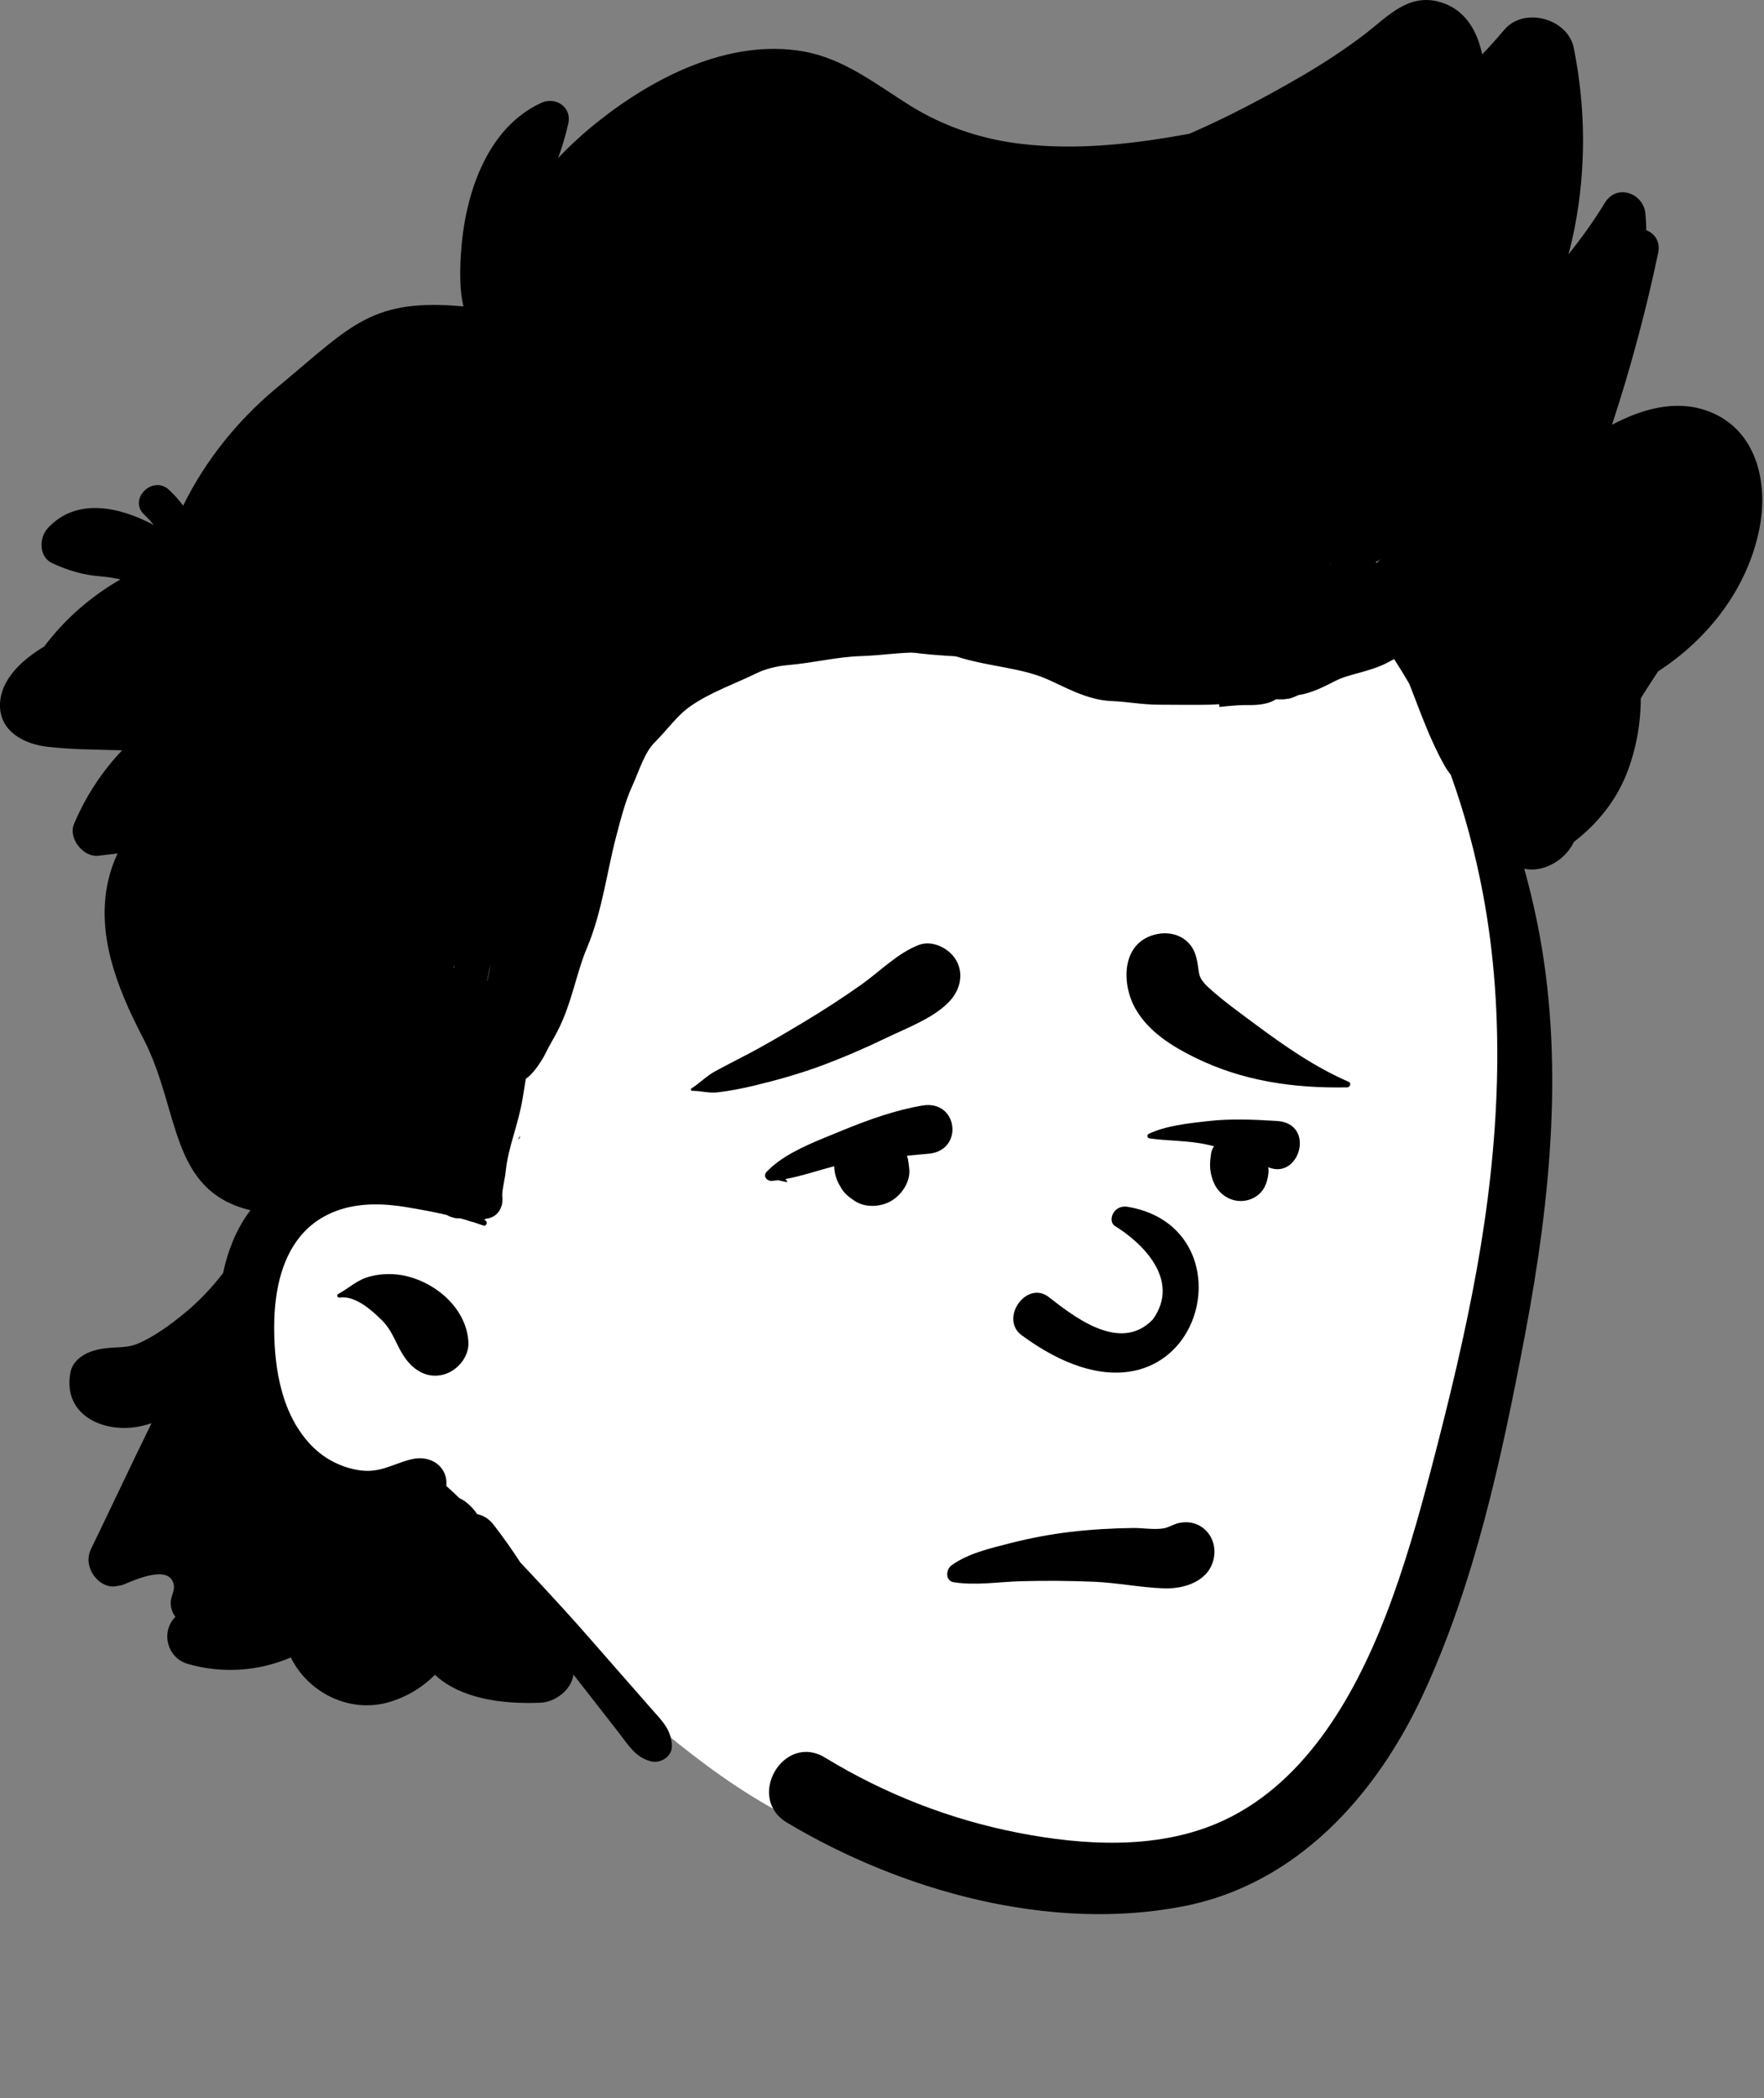 <svg width="503" height="598" viewBox="0 0 503 598" fill="none" xmlns="http://www.w3.org/2000/svg">
<rect x="0" y="0" width="503" height="598" fill="#808080" stroke="none"/>
<path fill-rule="evenodd" clip-rule="evenodd" d="M382.419 82.024C328.95 66.331 145.066 82.417 140.519 85.816C133.078 91.999 96.883 111.617 91.251 116.096C40.326 170.07 88.874 250.223 85.138 315.335C85.376 338.431 75.534 359.519 71.01 381.738C69.1 393.382 69.521 405.426 75.59 415.88C86.26 434.56 108.793 438.347 127.119 445.879C136.238 449.805 144.758 455.372 152.568 461.463C205.152 507.98 234.422 539.834 311.149 529.34C311.541 533.003 314.786 536.602 318.809 534.965C328.229 531.129 337.582 527.06 347.084 523.424C349.115 528.318 354.949 529.715 358.901 525.393L358.924 525.424C376.513 511.156 387.699 491.647 396.007 470.762C401.821 458.713 406.582 446.141 410.22 433.195C410.631 431.73 410.577 430.421 410.205 429.294C426.991 371.451 433.203 310.487 428.784 250.43C427.889 238.039 425.549 225.484 426.124 213.041C426.644 201.799 431.487 191.165 435.179 180.695C454.217 136.186 425.115 96.038 382.419 82.024Z" fill="white"/>
<path fill-rule="evenodd" clip-rule="evenodd" d="M389.145 9.756L389.715 9.314C395.88 4.478 401.692 -1.861 410.385 0.516C417.515 2.466 421.115 8.366 422.645 15.496C424.815 13.226 426.925 10.876 428.985 8.446C434.585 1.846 447.095 5.266 448.765 13.676C452.145 30.616 452.315 47.856 449.025 64.826C448.525 67.396 447.935 69.956 447.245 72.486C450.995 67.816 454.485 62.946 457.615 57.816C461.005 52.246 468.665 55.006 469.195 60.956C469.335 62.496 469.415 64.056 469.435 65.626C471.825 66.466 473.475 68.926 472.845 71.946C469.365 88.566 464.955 104.956 459.655 121.066C468.175 116.546 477.725 113.866 486.715 117.056C500.995 122.136 504.395 137.716 501.605 151.126C498.095 167.986 487.055 182.096 472.815 191.346C471.125 193.886 469.455 196.446 467.865 199.056C467.835 206.426 466.495 213.776 463.795 220.606C460.755 228.276 455.395 234.906 448.795 239.946C446.475 244.998 440.331 248.687 434.938 247.664L434.655 247.606L434.645 247.616C436.025 252.556 437.215 257.546 438.245 262.546C446.22 301.284 442.182 341.608 434.908 380.128L434.675 381.356C428.145 415.636 420.545 451.136 405.775 482.966C392.415 511.746 369.765 537.056 337.395 543.336C299.315 550.726 257.165 539.016 224.415 519.486C212.545 512.406 223.425 493.746 235.245 500.946C252.305 511.326 270.835 518.576 290.435 522.396C308.755 525.956 329.245 527.166 346.815 519.786C371.285 509.506 385.825 484.396 395.025 460.756C400.445 446.806 404.505 432.406 408.285 417.946C413.155 399.356 417.695 380.646 421.105 361.726C427.455 326.436 429.515 289.786 422.795 254.396C420.655 243.106 417.625 231.746 413.675 220.826C413.055 220.056 412.465 219.196 411.935 218.256C407.805 211.016 404.955 202.786 401.885 194.956C399.195 190.286 396.255 185.796 393.135 181.406C388.47 177.821 384.027 173.988 379.957 169.806C391.778 162.152 402.209 152.57 409.714 140.364C410.952 138.351 410.166 136.427 408.699 135.342C402.706 142.839 394.948 149.188 386.788 154.813C382.608 158.393 378.106 161.609 373.388 164.515C370.017 165.182 366.609 165.64 363.305 166.016C353.895 167.086 344.435 166.686 335.075 165.436C314.835 162.736 229.237 139.162 193.155 148.326C185.639 150.235 182.095 156.976 178.115 163.306C174.662 168.812 170.271 173.37 165.004 177.123L164.415 177.536C154.115 184.666 133.406 207.222 124.701 227.354C113.461 253.346 102.665 331.236 107.635 331.906C120.635 333.666 127.835 340.506 138.425 347.846C139.125 348.326 138.715 349.626 137.815 349.296C130.825 346.776 123.265 345.286 115.935 344.066C109.305 342.956 102.325 342.756 95.925 345.126C86.105 348.766 81.315 356.996 79.345 366.276C78.575 369.906 78.235 373.696 78.195 377.446L78.189 378.534C78.194 390.357 80.399 403.465 88.985 412.186C92.635 415.896 97.585 418.396 102.765 419.086C108.435 419.846 111.935 417.286 117.145 415.956C123.145 414.426 127.825 418.376 127.265 423.526C128.535 424.636 129.765 425.806 130.985 426.996L130.986 427.001L130.995 427.006C131.795 427.366 132.555 427.846 133.245 428.426C134.375 429.386 135.325 430.436 136.085 431.566C137.775 431.896 139.395 432.836 140.725 434.556C143.465 438.086 145.995 441.656 148.345 445.296C152.555 449.766 156.745 454.246 160.875 458.796C165.846 464.265 170.685 469.858 175.556 475.419L177.995 478.196C180.625 481.186 183.245 484.176 185.865 487.176L186.646 488.057C189.282 491.009 191.302 493.187 191.585 497.436C191.785 500.586 188.395 502.726 185.585 502.006C181.252 500.889 179.241 497.488 176.645 494.114L172.725 489.085V489.085L169.035 484.346C167.205 481.986 165.355 479.636 163.515 477.286C162.965 481.616 158.385 485.106 154.205 485.296L153.23 485.334C143.414 485.66 131.486 484.276 124.015 477.356C120.655 480.746 116.475 483.416 111.325 485.016C99.625 488.656 87.665 482.206 82.935 472.396C73.765 476.326 63.405 477.116 53.495 474.226C47.779 472.551 45.802 465.427 49.785 461.067L49.965 460.876L50.011 460.824C49.189 459.755 48.737 458.447 48.664 457.022C48.575 455.292 49.836 453.458 49.576 451.843C48.584 445.684 38.54 450.247 35.348 451.581C34.738 451.835 34.166 451.956 33.632 451.975C28.697 453.412 23.33 446.928 25.915 441.576C31.705 429.616 37.355 417.566 43.215 405.626C42.475 405.876 41.715 406.106 40.965 406.296C30.435 408.996 17.665 403.816 20.095 391.126C20.655 388.146 23.355 386.106 26.035 385.186C31.255 383.386 35.175 384.686 39.195 383.006C43.725 381.126 48.455 377.676 52.435 374.426C56.685 370.966 60.355 367.076 63.605 362.856C64.905 356.726 67.155 350.866 70.755 345.826C70.975 345.526 71.195 345.226 71.425 344.936C48.338 339.432 51.361 316.727 41.177 296.605L40.317 294.937C33.4 281.478 27.366 266.303 30.855 250.976C31.475 248.266 32.375 245.676 33.535 243.256C31.685 243.486 29.825 243.696 27.975 243.906C23.725 244.386 19.405 238.906 21.095 234.876C21.985 232.766 22.965 230.726 24.025 228.746C26.965 223.286 30.575 218.326 34.825 213.846C27.685 213.656 20.535 213.656 13.475 212.836C6.805 212.066 -0.205 208.416 1.26339e-05 200.726C0.207 193.394 6.64 187.844 12.605 184.267C18.476 176.458 25.923 169.968 34.346 165.145C32.679 164.771 30.991 164.493 29.275 164.323L28.415 164.246C23.605 163.866 19.285 162.546 14.925 160.536C11.025 158.736 11.085 153.276 13.635 150.526C21.879 141.614 34.231 144.516 43.842 149.623C43.172 148.774 42.439 147.956 41.641 147.174L41.154 146.708C36.432 142.311 43.519 135.255 48.225 139.637C49.712 141.022 51.044 142.527 52.232 144.122L52.345 143.886V143.886C58.562 131.275 67.656 119.986 78.416 110.941L80.944 108.838C100.346 92.632 106.333 84.95 132.135 87.336C131.035 82.649 131.142 77.377 131.39 73.041L131.425 72.456C132.415 56.156 138.425 36.646 154.325 29.326C158.455 27.436 163.135 30.526 162.035 35.256C161.265 38.606 160.325 41.866 159.155 45.036C162.625 41.386 166.345 37.976 170.285 34.836C186.345 22.036 207.805 11.026 228.915 14.626C240.515 16.616 249.615 23.896 259.325 29.976C269.085 36.096 279.985 39.726 291.415 41.036C307.385 42.876 323.415 41.026 339.205 38.106C350.055 33.376 360.585 27.836 370.865 21.866C377.185 18.196 383.335 14.186 389.145 9.756ZM105.605 363.786C108.985 362.916 112.775 362.926 116.165 363.776C124.915 365.976 133.055 373.296 133.565 382.526C133.795 386.696 130.435 390.686 126.535 391.756C122.115 392.976 118.315 390.816 115.735 387.356C112.965 383.656 112.275 379.646 108.885 376.286L108.104 375.525C105.222 372.769 100.864 369.207 96.865 369.846C96.275 369.936 95.835 369.136 96.435 368.816C99.695 367.036 101.835 364.746 105.605 363.786ZM151.055 320.316C152.598 319.056 154.637 320.534 153.911 322.346L153.855 322.476C152.025 326.336 154.175 330.866 156.395 334.096C158.305 336.886 154.695 339.536 152.155 338.336C145.015 334.946 145.385 324.916 151.055 320.316ZM177.155 204.346C177.025 203.406 178.275 203.016 178.595 203.946C183.925 219.416 185.455 233.116 184.585 249.476L184.503 250.928C183.561 266.686 180.801 283.364 171.265 296.306C169.055 299.296 164.535 297.536 165.265 293.776C168.195 278.726 173.825 264.436 176.015 249.206C178.305 233.286 179.335 220.276 177.155 204.346ZM127.375 260.576C128.155 256.446 134.505 252.196 137.715 256.346C138.795 257.756 137.525 259.486 136.225 260.006C135.005 260.486 133.915 259.826 132.715 260.066C131.744 260.262 131.035 260.868 130.563 261.695L130.465 261.876C129.525 263.676 127.045 262.336 127.375 260.576ZM124.775 227.676C127.055 223.456 132.305 220.766 136.795 223.396C138.275 224.266 137.695 226.796 135.895 226.716L134.829 226.673C131.627 226.556 128.426 226.621 125.735 228.646C125.135 229.096 124.475 228.246 124.775 227.676ZM132.792 112.428C120.003 106.678 107.284 111.869 96.841 119.965C95.977 120.635 95.558 121.417 95.466 122.203C102.438 119.488 109.861 117.708 116.957 116.239C122.759 115.037 128.616 114.226 134.48 113.906C134.152 113.317 133.613 112.797 132.792 112.428Z" fill="black"/>
<path d="M132.597 116.427C132.597 113.871 131.437 114.014 129.06 114.363C127.913 114.532 120.592 115.837 122.577 115.837C123.659 115.837 126.685 114.034 123.985 115.28C122.937 115.764 117.14 118.85 121.267 117.016C122.652 116.4 128.884 113.995 127.292 112.006C125.986 110.373 123.256 111.486 121.594 111.842C118.778 112.446 115.392 114.286 113.768 116.721C112.355 118.841 112.997 121.221 115.896 120.782C118.981 120.314 127.882 117.834 127.882 113.479C127.882 111.285 110.185 115.44 108.627 116.099C105.636 117.364 113.146 115.446 113.146 112.89C113.146 112.014 110.866 114.581 110.657 114.789C108.255 117.191 105.628 119.651 103.486 122.288C101.371 124.891 105.607 117.494 105.942 116.558C107.372 112.551 98.219 120.108 97.231 120.88C95.677 122.094 94.3 123.484 92.909 124.875C91.433 126.351 96.215 122.281 97.558 120.684C98.591 119.456 99.877 117.43 98.279 120.094C96.706 122.716 95.153 125.447 94.153 128.346C93.708 129.635 100.702 121.109 100.702 121.469C100.702 123.315 98.957 126.243 98.41 128.084C97.648 130.651 96.505 133.053 95.921 135.681C95.337 138.31 95.376 136.309 95.528 134.83C96.14 128.868 97.996 123.035 98.672 117.049C98.958 114.514 99.493 110.603 98.279 108.174C97.603 106.823 93.829 114.688 93.629 115.051C89.299 122.906 84.908 130.757 80.923 138.792C79.422 141.82 77.546 145.026 76.994 148.42C76.881 149.11 76.496 151.079 77.616 149.893C82.263 144.973 88.71 141.147 94.087 137.057C102.256 130.844 110.56 124.419 119.433 119.243C120.402 118.678 123.894 115.951 125.164 116.459C125.609 116.638 122.562 126.106 122.347 126.938C120.829 132.835 119.13 139.939 119.662 146.062C119.934 149.193 126.264 142.707 126.801 142.198C133.883 135.484 141.02 128.685 147.595 121.469C151.681 116.986 155.715 111.188 160.3 107.258C162.71 105.192 157.437 112.927 155.847 115.673C152.687 121.132 149.322 127.139 147.497 133.225C146.803 135.537 148.596 133.233 149.101 132.669C152.825 128.509 156.429 124.232 160.104 120.029C167.156 111.964 174.126 103.941 180.079 95.01C181.895 92.287 181.747 92.326 180.865 95.665C180.265 97.939 176.647 106.317 178.016 108.371C178.181 108.619 178.364 107.873 178.442 107.585C179.362 104.186 180.258 100.744 180.996 97.303C182.44 90.573 184.646 81.712 183.747 74.773C182.88 68.086 176.87 100.542 176.87 93.799C176.87 88.299 177.827 82.915 178.769 77.524C178.994 76.238 180.524 69.025 178.9 74.315C176.725 81.401 174.379 88.501 172.482 95.665C171.674 98.717 172.906 95.169 173.857 94.028" stroke="black" stroke-width="10" stroke-linecap="round"/>
<path d="M363.489 160.243C363.668 161.677 367.571 163.897 368.798 164.247C372.609 165.336 372.404 163.864 369.158 163.482C367.762 163.318 363.567 162.176 362.274 161.458C360.622 160.54 359.578 161.834 361.465 162.673C363.136 163.415 364.642 163.357 366.369 163.932C371.49 165.639 381.643 164.106 385.355 168.747C386.73 170.464 389.331 170.55 390.844 171.761C391.647 172.403 398.634 174.374 397.323 172.571C395.088 169.498 394.135 167.085 390.664 165.102C388.901 164.095 386.195 162.859 384.725 161.683C382.454 159.866 391.99 154.788 393.859 153.359C397.307 150.722 402.619 146.679 404.792 142.876C406.402 140.058 412.193 131.974 405.242 136.397C397.855 141.098 386.453 139.187 378.067 139.187" stroke="black" stroke-width="10" stroke-linecap="round"/>
<path d="M104.289 330.09C105.384 327.17 122.068 332.961 124.878 333.117C128.9 333.341 134.243 336.367 136.249 339.779C136.745 340.621 137.376 341.646 138.066 342.335C138.441 342.71 138.192 340.896 138.201 340.519C138.256 337.976 139.017 335.507 139.277 332.983C140.025 325.73 143.006 319.201 144.122 312.057C147.282 291.834 151.73 271.741 155.459 251.602C157.755 239.202 161.469 227.137 163.937 214.797C165.16 208.681 166.552 201.755 168.782 195.957C169.185 194.909 175.027 174.655 171.507 174.46C165.519 174.127 158.809 178.337 155.627 183.543C149.176 194.1 139.933 202.889 133.356 213.485C121.178 233.106 114.625 253.846 109.403 276.228C107.074 286.209 107.317 296.214 107.317 306.439C107.317 309.983 107.317 313.526 107.317 317.07C107.317 320.601 108.675 321.475 111.556 322.688C113.966 323.703 118.163 322.726 120.774 322.823C122.633 322.892 127.78 323.328 129.252 324.505C136.624 330.403 138.054 303.221 139.109 299.845C140.44 295.585 141.276 291.123 142.44 286.758C144.799 277.91 145.621 268.935 147.62 260.08C150.199 248.66 150.438 236.705 153.811 225.462C155.98 218.232 156.452 210.821 158.655 203.661C159.745 200.119 160.717 196.544 161.683 192.896C162.086 191.374 162.937 189.99 163.029 188.388C163.125 186.71 165.389 183.253 164.711 181.727C161.502 174.507 150.03 195.015 149.033 196.664C145.798 202.017 145.062 206.83 143.18 212.476C140.186 221.457 138.86 231.004 135.913 240.063C131.565 253.429 126.65 266.735 122.826 280.265C120.044 290.11 117.457 300.199 115.492 310.241C114.921 313.159 114.852 316.384 113.978 319.223C113.372 321.194 113.373 315.129 113.373 313.067C113.373 303.743 113.437 294.189 114.315 284.908C115.736 269.879 120.198 255.65 123.936 241.139C126.534 231.055 127.806 220.716 131.068 210.928C132.696 206.045 132.487 215.839 132.481 216.715C132.383 233.335 127.061 249.698 123.331 265.765C122.392 269.809 121.386 273.823 120.505 277.877C120.199 279.283 120.246 278.776 120.505 277.742C122.65 269.162 124.992 260.819 127.906 252.443C130.268 245.652 131.289 238.333 133.962 231.652C136.082 226.351 132.43 243.022 130.732 248.473C126.936 260.658 123.008 272.898 120.505 285.413C119.542 290.228 118.217 295.205 118.217 300.148C118.217 307.08 114.603 316.767 124.575 316.767C126.339 316.767 125.436 317.421 126.998 315.859C128.048 314.808 128.777 314.487 129.454 313.134C131.461 309.118 132.145 305.214 132.145 300.72C132.145 299.509 132.145 298.298 132.145 297.086C132.145 294.212 131.234 298.384 130.9 299.273C129.475 303.073 128.256 306.991 126.661 310.712C126.595 310.867 124.53 315.775 124.306 314.547C122.731 305.885 123.615 298.316 127.94 290.964C130.093 287.302 131.724 283.746 133.356 279.828C133.654 279.113 133.962 276.847 133.962 278.785C133.962 283.01 133.401 287.165 132.751 291.334C132.311 294.154 131.698 302.662 131.539 299.811C131.329 296.016 132.192 292.578 132.616 288.844C133.406 281.894 134.435 274.565 136.518 267.851C137.716 263.994 137.548 259.946 138.672 256.076C139.919 251.779 140.712 246.651 141.262 242.249C141.879 237.31 143.714 232.324 144.862 227.447C145.897 223.049 146.083 218.032 147.587 213.821C149.733 207.813 149.803 200.959 153.34 195.655" stroke="black" stroke-width="10" stroke-linecap="round"/>
<path d="M108.528 330.695C109.437 330.808 112.246 332.777 113.372 333.252C115.125 333.99 117.499 335.438 119.428 335.539C122.41 335.696 126.85 338.991 128.982 341.124C130.308 342.449 130.84 342.563 131.674 341.729C132.607 340.797 135.398 343.522 135.644 343.277C136.745 342.175 135.324 335.951 135.038 334.665C134.578 332.594 134.24 330.041 133.356 328.272" stroke="black" stroke-width="10" stroke-linecap="round"/>
<path d="M178.341 205.242C178.519 210.039 180.439 214.617 180.439 219.504C180.439 221.823 180.439 224.141 180.439 226.46C180.439 231.484 179.108 236.498 178.419 241.461C177.799 245.92 176.893 250.424 175.543 254.712C174.642 257.573 174.244 260.592 173.289 263.456C172.329 266.337 171.256 269.166 170.297 272.045C169.174 275.412 167.894 278.695 166.993 282.149C166.353 284.605 165.651 287.189 164.778 289.571C164.26 290.986 164.082 292.716 163.301 294.001C162.587 295.178 162.841 296.685 162.33 297.926C161.924 298.911 164.475 297.507 165.361 296.916C167.45 295.524 169.88 294.331 171.423 292.33C174.473 288.377 175.949 283.974 177.214 279.195C178.088 275.892 179.333 272.629 180.284 269.324C181.794 264.079 182.228 259.003 182.81 253.624C183.502 247.223 183.937 240.763 183.937 234.33C183.937 232.532 184.287 237.914 184.287 239.712C184.287 243.491 183.639 247.448 183.063 251.176C180.651 266.772 174.861 281.769 168.392 296.1C166.506 300.279 164.006 304.539 162.621 308.924C162.43 309.53 161.902 310.454 161.902 311.042C161.902 313.145 160.775 315.103 160.154 317.124C160.036 317.506 157.466 321.62 157.006 320.816C156.345 319.659 156.533 318.297 155.413 319.417C154.68 320.149 154.212 320.385 153.878 321.554C153.513 322.829 153.159 323.659 153.159 325.032C153.159 327.933 153.259 330.642 153.878 333.426C154.125 334.539 155.108 335.036 154.888 336.244C154.355 339.175 152.611 336.743 151.934 335.525C150.99 333.825 149.159 330.016 151.235 328.355C152.571 327.286 153.934 326.293 155.374 325.246C156.827 324.189 158.172 323.012 159.707 322.021C163.541 319.543 167.616 317.451 171.657 315.336C185.013 308.346 198.297 301.232 211.567 294.079" stroke="white" stroke-width="10" stroke-linecap="round"/>
<path d="M146.637 303.555C147.877 303.4 150.464 299.294 150.996 298.17C152.012 296.026 153.321 293.892 154.444 291.759C158.287 284.457 159.537 275.852 162.764 268.225C166.85 258.565 168.179 247.339 170.855 237.169C172.109 232.406 173.552 226.742 175.585 222.296C177.725 217.615 179.327 211.887 183.05 208.164C186.804 204.41 189.523 200.29 194.076 197.138C200.284 192.84 206.867 190.637 213.593 187.365C216.694 185.856 220.66 184.886 224.078 184.601C231.129 184.014 238.09 182.228 245.219 182.008C250.591 181.843 255.879 180.983 261.289 180.983C264.888 180.983 269.133 180.514 272.571 181.78C281.538 185.084 291.788 185.139 300.522 188.96C305.741 191.244 311.394 194.626 317.304 194.83C321.701 194.981 326.031 195.855 330.495 195.855C335.307 195.855 340.131 195.958 344.941 195.855C350.673 195.734 357.014 193.682 362.321 191.753C366.932 190.076 372.178 188.809 376.168 185.883C381.131 182.244 386.691 178.735 391.781 175.341" stroke="black" stroke-width="10" stroke-linecap="round"/>
<path d="M381.468 171.845C380.984 174.264 377.243 175.724 375.408 176.808C372.116 178.754 368.65 179.381 365.176 180.828C360.731 182.68 374.353 177.9 378.971 176.534C383.952 175.062 388.986 173.769 393.923 172.149C394.924 171.821 397.777 170.438 396.816 170.87C392.349 172.88 387.603 173.994 382.899 175.377C377.185 177.058 371.263 179.128 365.359 180.036C364.384 180.186 362.871 180.271 362.009 179.793C359.76 178.543 355.187 179.519 352.722 179.519C349.519 179.519 346.331 179.715 343.221 180.493C339.648 181.386 334.441 179.802 330.979 179.092C325.056 177.879 318.868 176.902 313.195 174.859C308.766 173.265 303.982 172.786 299.37 171.967C288.988 170.122 278.289 168.857 268.127 166.059C264.45 165.046 261.057 163.476 257.286 162.527C251.363 161.035 245.34 160.025 239.441 158.446C233.53 156.863 227.589 154.002 221.688 152.691C217.179 151.689 212.422 151.56 207.832 150.894C201.46 149.969 182.152 150.623 188.526 151.534C200.016 153.175 211.736 154.167 223.302 155.279C232.233 156.138 241.418 156.898 250.404 157.045C263.207 157.255 275.902 160.035 288.469 162.252C299.76 164.245 310.375 168.541 321.448 171.266C332.574 174.005 343.217 175.946 354.67 176.656C363.314 177.192 371.986 177.326 380.646 177.326C381.473 177.326 382.564 177.366 382.564 176.23C382.564 174.061 378.655 173.365 377.205 172.941C370.807 171.071 364.197 170.574 357.655 170.2C348.015 169.65 338.283 166.548 328.665 165.237C316.852 163.626 305.581 160.443 293.95 158.02C268.948 152.811 243.413 147.727 217.851 147.727C211.052 147.727 204.635 149.546 198.819 153.208C195.27 155.443 190.951 156.956 187.704 159.481C185.836 160.934 183.623 161.177 182.131 163.166C180.782 164.965 178.527 166.877 177.685 168.982C176.731 171.369 178.283 166.635 178.416 166.181C179.33 163.062 181.031 160.385 183.045 157.867C183.298 157.551 184.426 156.528 184.019 156.071C183.086 155.021 177.927 161.049 177.381 161.613C173.852 165.254 169.342 171.095 169.342 176.473C169.342 179.008 169.483 181.183 169.859 183.63C170.645 188.738 167.264 195.017 166.053 199.799C164.454 206.109 162.439 212.364 160.267 218.497C157.359 226.706 153.994 236.477 153.994 245.294C153.994 250.698 153.446 256.157 153.446 261.464C153.446 263.22 153.446 264.976 153.446 266.732C153.446 269.012 153.602 268.898 155.212 267.524C158.261 264.921 160.571 261.542 160.571 257.475C160.571 254.845 160.821 251.793 161.15 249.162C161.731 244.515 163.309 238.084 165.231 233.814C170.724 221.606 173.434 207.801 176.589 194.866C177.909 189.455 178.875 183.883 180 178.422C180.585 175.581 180.672 171.706 183.593 170.322C186.102 169.134 188.592 168.858 191.297 169.378C200.967 171.238 210.653 173.042 220.348 174.859C232.923 177.217 245.602 178.496 258.2 180.615C270.989 182.766 284.155 181.819 296.995 184.025C305.866 185.55 314.357 187.173 323.092 188.837C335.485 191.197 347.364 192.674 360.03 192.674C362.725 192.674 368.041 192.054 369.835 189.811C371.331 187.941 361.99 186.589 361.37 186.522C349.656 185.273 337.728 187.147 326.107 184.726C322.546 183.984 318.975 183.281 315.449 182.381C312.944 181.742 310.347 181.886 307.897 181.041C301.693 178.902 294.824 177.391 288.347 176.23C277.127 174.219 266.29 169.904 255.154 167.46C244.753 165.177 234.763 161.664 224.124 160.334C216.787 159.417 209.784 158.142 202.351 158.142C196.652 158.142 192.612 165.233 189.896 169.378C187.169 173.54 186.648 177.783 185.116 182.381C183.502 187.222 181.433 191.936 179.208 196.511C178.453 198.063 176.528 201.57 176.528 203.271C176.528 203.848 177.259 202.378 177.624 201.931C178.833 200.454 179.942 198.895 181.157 197.424C182.406 195.912 184.368 194.474 185.907 193.222C190.383 189.579 194.834 187.339 200.463 186.401C205.296 185.595 210.296 185.251 215.171 184.756C218.485 184.42 222.223 183.356 225.494 183.356C230.046 183.356 235.541 181.662 240.05 180.737C245.312 179.657 251.677 180.615 257.042 180.615C258.713 180.615 268.9 179.962 265.173 177.539C263.577 176.502 262.876 175.378 261.092 175.103C256.118 174.338 251.173 173.449 246.141 173.002C237.776 172.258 229.795 168.139 221.414 166.942C217.107 166.327 212.356 165.897 208.015 165.815C205.206 165.762 201.86 165.253 200.037 167.886C197.591 171.419 197.779 176.299 195.895 180.067C195.456 180.947 194.845 181.77 194.251 182.533C193.988 182.871 191.992 184.568 192.15 184.726C193.812 186.388 203.229 182.868 205.396 182.381C208.192 181.753 210.72 180.02 213.192 178.849C214.464 178.246 215.394 177.958 216.755 177.6C218.049 177.26 221.024 177.26 221.932 176.504C222.527 176.008 223.595 176.23 224.337 176.23C227.142 176.23 218.749 176.801 215.994 177.326C213.362 177.827 210.635 178.422 207.954 178.422C206.344 178.422 204.688 178.537 203.082 178.422C199.372 178.157 210.51 178 214.227 177.874C238.665 177.046 262.976 176.23 287.433 176.23C292.826 176.23 296.756 177.215 301.745 178.97C306.311 180.577 309.786 183.803 314.048 185.974C324.558 191.328 335.506 191.029 346.966 191.029C351.393 191.029 355.781 192.126 360.091 192.126C360.84 192.126 364.346 192.915 363.501 193.252C359.879 194.701 356.292 195.828 352.539 195.962C350.744 196.027 347.179 196.511 347.179 196.511C347.179 196.511 352.309 195.962 354.884 195.962C356.732 195.962 359.796 196.088 361.309 194.988C361.935 194.532 364.538 194.026 365.329 193.8C367.489 193.183 369.337 191.585 371.419 191.029C376.675 189.628 381.182 186.96 386.097 184.726C387.673 184.009 389.914 183.176 391.212 182.137C392.888 180.797 395.439 179.209 391.639 181.163C390.46 181.769 386.626 183.211 385.853 184.178C385.176 185.024 382.315 186.913 381.194 187.162C378.449 187.772 375.906 190.697 373.246 191.029C370.101 191.422 366.913 193.222 363.38 193.222C361.691 193.222 359.895 194.318 358.172 194.318C357.221 194.318 356.489 194.866 355.493 194.866C354.059 194.866 358.356 194.599 359.756 194.288C362.628 193.649 365.992 191.746 368.861 191.577C370.203 191.499 371.75 190.869 373.002 190.512C373.536 190.359 369.429 192.316 368.069 192.704C366.805 193.065 365.908 194.318 364.476 194.318C363.756 194.318 366.018 194.358 366.333 194.288C367.363 194.059 368.269 193.354 369.409 193.191C372.582 192.738 375.926 190.908 378.727 189.507C383.479 187.131 389.113 186.782 393.801 184.178C398.48 181.578 403.778 180.358 408.326 177.326" stroke="black" stroke-width="10" stroke-linecap="round"/>
<path fill-rule="evenodd" clip-rule="evenodd" d="M336.06 434.111C342.38 432.638 347.344 437.99 346.102 444.153C344.787 450.677 337.772 452.913 331.89 452.708C325.221 452.477 318.557 451.1 311.855 450.823C304.97 450.539 298.059 450.487 291.17 450.673C284.798 450.845 278.258 451.968 271.936 450.96C269.474 450.567 269.707 447.317 271.309 446.162C276.065 442.732 282.229 441.334 287.835 439.895C293.551 438.427 299.394 437.303 305.256 436.617C311.199 435.922 317.191 435.575 323.173 435.507C325.896 435.476 329.235 436.081 331.89 435.591C333.243 435.34 334.621 434.447 336.06 434.111ZM317.814 349.367C325.366 353.957 336.872 364.66 328.748 376.04C319.186 386.073 305.419 374.569 298.634 369.366C292.344 365.334 285.276 375.705 291.112 380.413C340.136 416.708 360.031 350.567 321.634 343.97C317.406 343.243 315.836 347.947 317.814 349.367ZM263.059 315.092C273.16 313.412 274.927 327.812 264.916 328.818C262.815 329.029 260.726 329.213 258.641 329.396C258.844 330.048 258.979 330.719 259.053 331.409C259.148 331.995 259.219 332.617 259.282 333.328C259.599 336.871 257.087 340.555 254.152 342.273C251.102 344.058 246.724 344.296 243.695 342.273C242.133 341.229 240.573 340.052 239.712 338.326C238.557 336.553 237.927 334.501 237.863 332.395C233.258 333.591 228.569 335.208 223.918 336.065C224.089 336.233 224.257 336.412 224.42 336.609C224.544 336.76 224.374 337.043 224.193 336.904L221.86 336.387V336.387C221.142 336.481 220.424 336.558 219.708 336.603L219.725 336.54V336.54C218.528 336.519 217.548 335.104 218.619 333.972C222.729 329.628 229.14 326.742 234.986 324.328L240.618 322.019C247.82 319.092 255.423 316.362 263.059 315.092ZM344.32 319.546C350.936 318.791 357.487 319.091 364.114 319.495C375.267 320.174 370.589 336.438 361.637 332.683C361.729 333.278 361.753 333.874 361.684 334.429C361.334 337.288 360.402 339.704 357.778 341.24C355.341 342.666 352.252 342.662 349.815 341.24C347.205 339.718 346.028 337.573 345.362 334.786C344.846 332.625 345.053 330.817 345.351 328.677C345.45 327.968 345.759 327.307 346.187 326.713C345.563 326.557 344.938 326.406 344.312 326.265C338.746 324.999 333.255 325.253 327.705 324.451C327.113 324.365 327.019 323.409 327.537 323.166C332.524 320.823 338.864 320.168 344.32 319.546ZM262.04 269.315C265.858 267.858 270.654 270.281 272.603 273.614C274.815 277.396 273.87 281.762 271.14 284.949C266.952 289.838 258.976 292.85 253.099 295.64L252.627 295.865C246.591 298.777 240.39 301.451 234.105 303.781C227.924 306.074 221.494 307.87 215.086 309.412C211.707 310.225 208.256 310.897 204.803 311.321C202.077 311.655 199.975 310.907 197.367 310.907C196.986 310.908 196.867 310.403 197.178 310.209C199.615 308.677 201.424 306.66 204.082 305.241C206.85 303.764 209.628 302.312 212.416 300.874C218.053 297.968 223.481 294.734 228.919 291.479C234.651 288.048 240.253 284.435 245.701 280.567C251.032 276.782 255.945 271.64 262.04 269.315ZM330.076 266.204C334.844 265.279 339.566 267.535 340.977 272.394C342.33 277.049 340.915 278.047 344.524 281.378C347.401 284.032 350.503 286.402 353.634 288.735L358.241 292.16C366.586 298.337 375.001 304.178 384.596 308.347C385.407 308.699 384.938 309.904 384.169 309.92C368.915 310.214 354.288 308.149 340.519 301.32C334.087 298.13 327.625 294.095 323.898 287.727C319.581 280.353 319.707 268.214 330.076 266.204Z" fill="black"/>
</svg>
